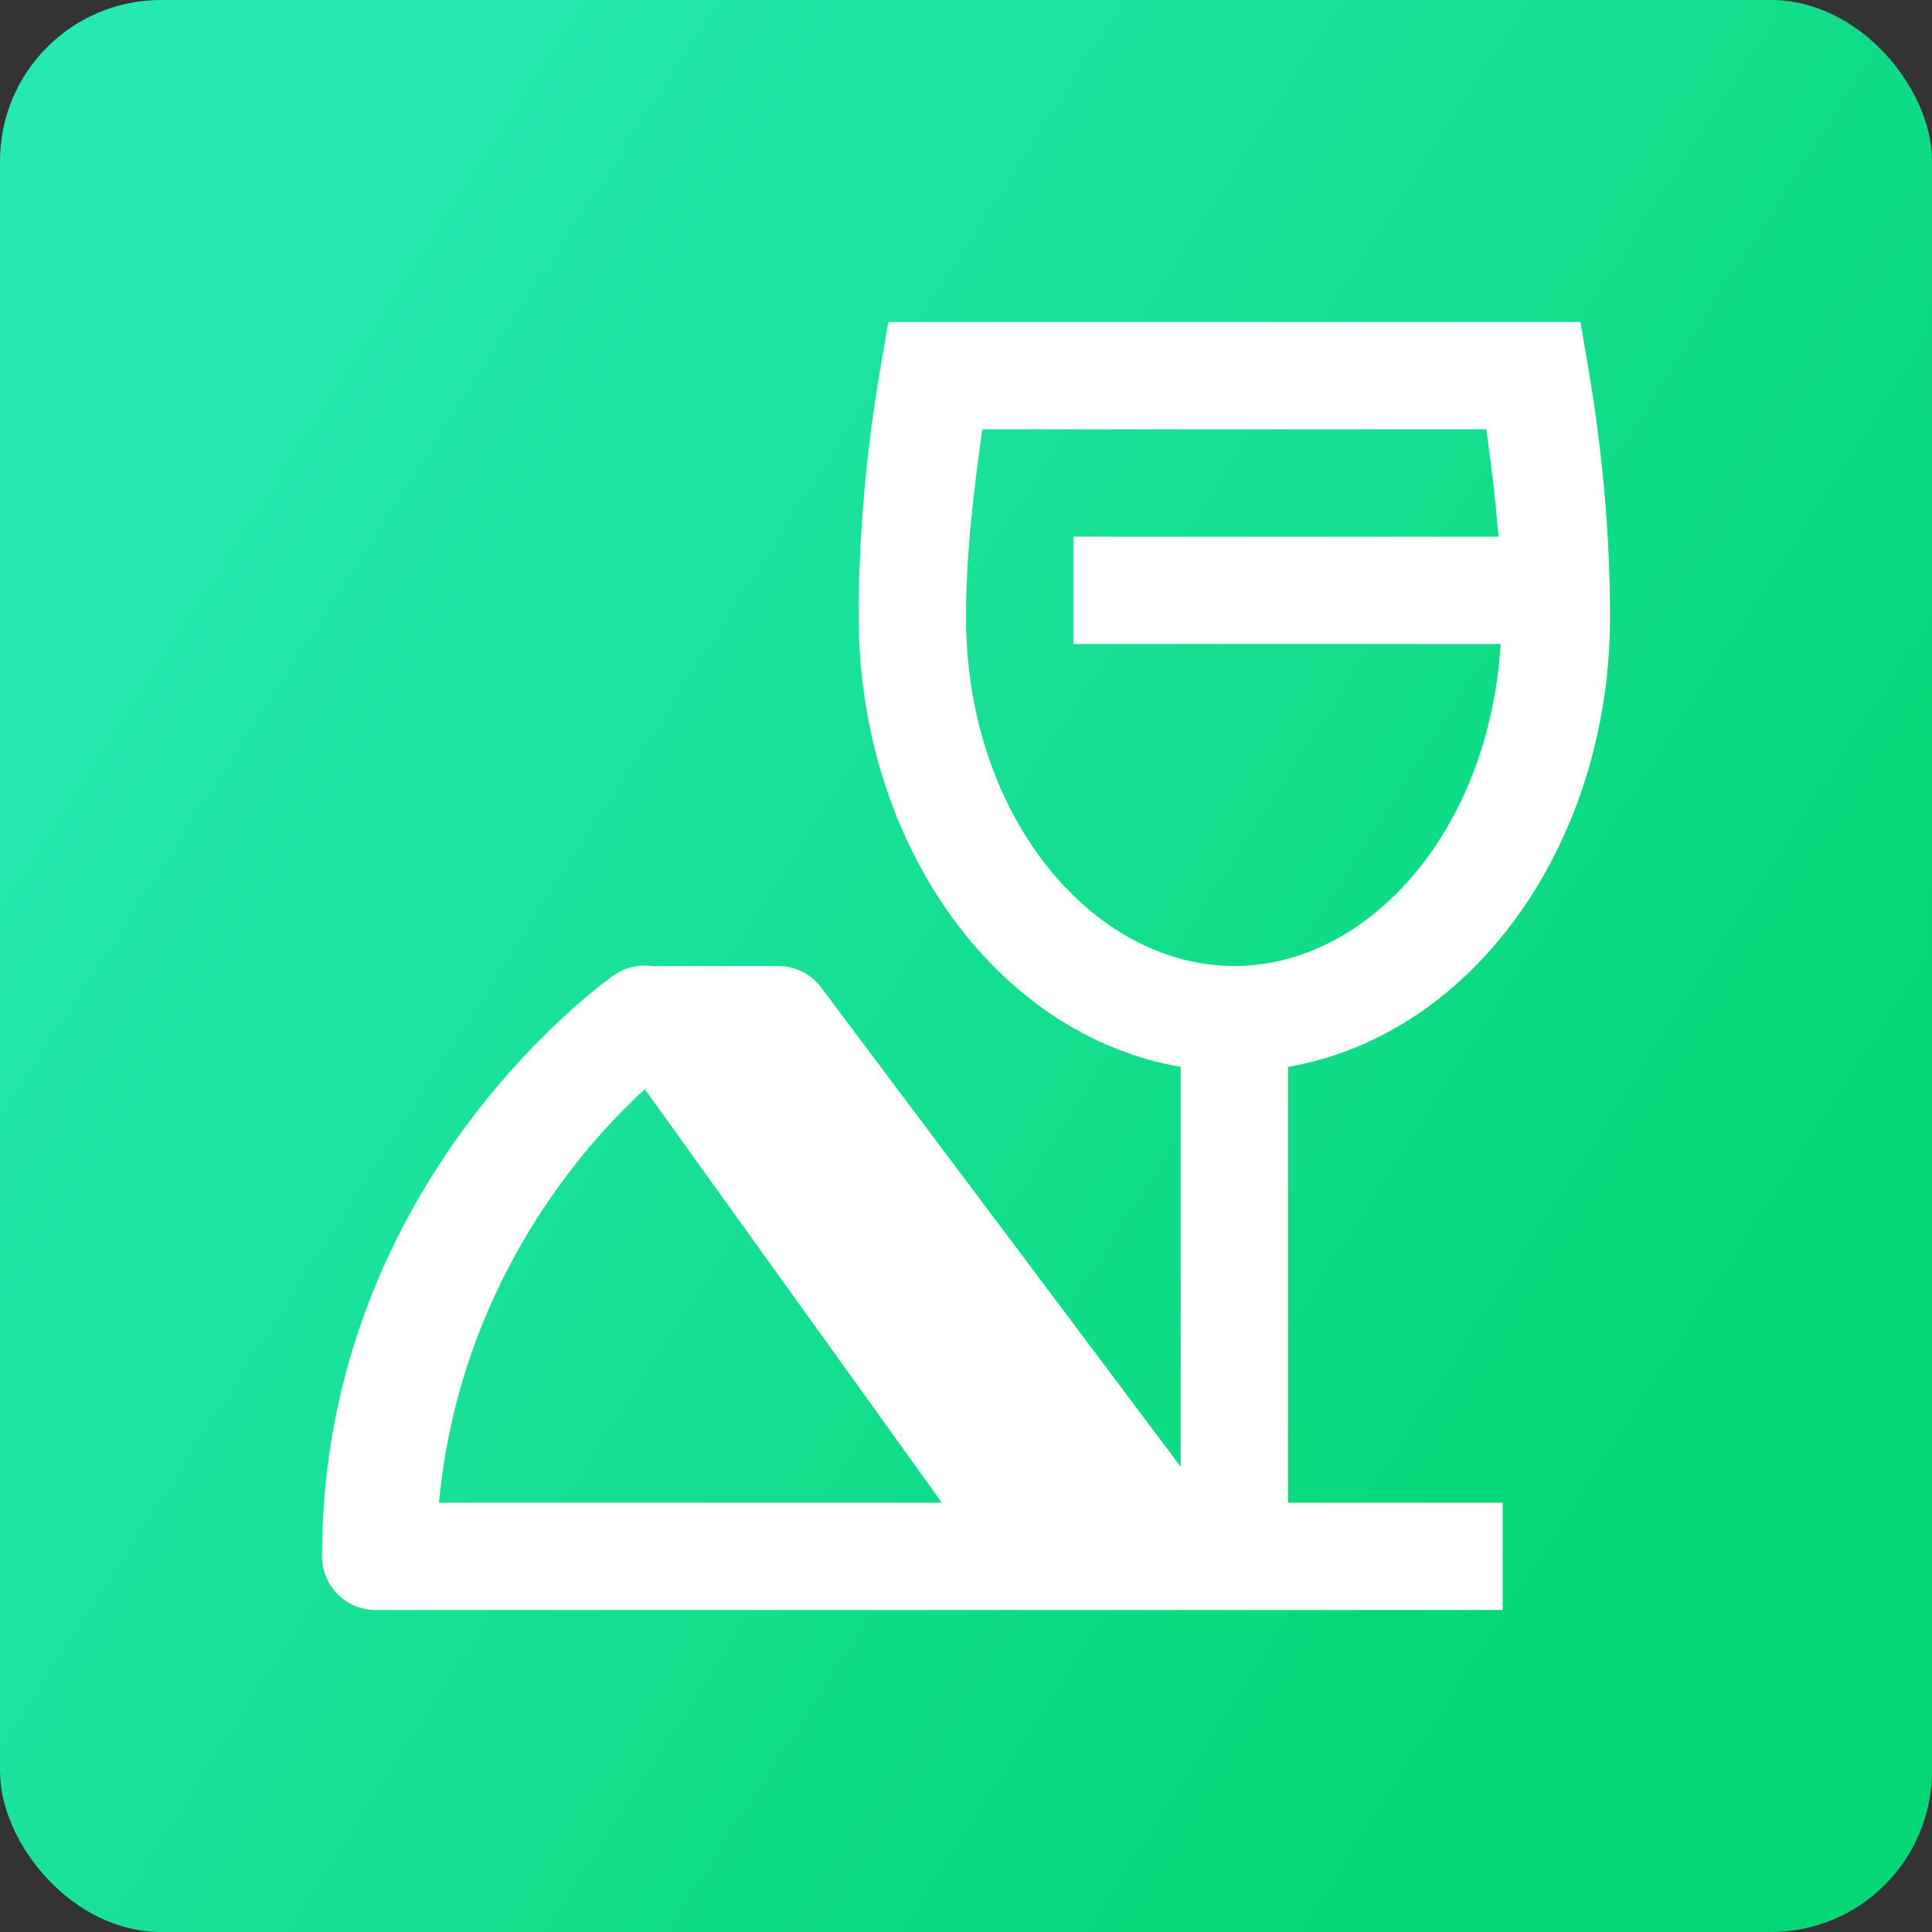 <?xml version="1.0" encoding="UTF-8"?>
<svg width="24px" height="24px" viewBox="0 0 24 24" version="1.1" xmlns="http://www.w3.org/2000/svg" xmlns:xlink="http://www.w3.org/1999/xlink">
    <rect x="0" y="0" width="24" height="24" fill="#333333" stroke="none"/>
    <!-- Generator: Sketch 53.2 (72643) - https://sketchapp.com -->
    <title>icon-7</title>
    <desc>Created with Sketch.</desc>
    <defs>
        <linearGradient x1="22.222%" y1="1.977625e-06%" x2="100%" y2="50%" id="linearGradient-1">
            <stop stop-color="#26E9B1" offset="0%"></stop>
            <stop stop-color="#06D776" offset="100%"></stop>
        </linearGradient>
    </defs>
    <g id="Page-1" stroke="none" stroke-width="1" fill="none" fill-rule="evenodd">
        <g id="icon-7" fill-rule="nonzero">
            <rect id="Rectangle" fill="url(#linearGradient-1)" x="0" y="0" width="24" height="24" rx="2"></rect>
            <path d="M11.034,4 L10.94,4.555 C10.767,5.556 10.667,6.606 10.667,7.667 C10.667,10.453 12.349,12.854 14.667,13.253 L14.667,18.221 L10.2,12.266 C10.138,12.183 10.058,12.116 9.965,12.07 C9.872,12.024 9.77,12 9.667,12 L8.208,12 C8.18,12 8.153,12.002 8.125,12.005 C8.076,11.996 8.026,11.993 7.977,11.995 C7.849,12.001 7.726,12.043 7.622,12.117 C7.622,12.117 4,14.62 4,19.333 C4,19.51 4.07,19.68 4.195,19.805 C4.32,19.93 4.49,20 4.667,20 L13,20 L14.667,20 L18.667,20 L18.667,18.667 L16,18.667 L16,13.253 C18.317,12.854 20,10.453 20,7.667 C20,6.606 19.899,5.556 19.727,4.555 L19.633,4 L19.07,4 L11.034,4 Z M12.203,5.333 L18.463,5.333 C18.526,5.773 18.577,6.219 18.615,6.667 L13.333,6.667 L13.333,8 L18.641,8 C18.504,10.301 17.011,12 15.333,12 C13.574,12 12,10.14 12,7.667 C12,6.878 12.095,6.099 12.203,5.333 Z M8.01,13.531 L11.7,18.667 L5.453,18.667 C5.713,15.911 7.298,14.182 8.01,13.531 Z" id="Shape" fill="#FFFFFF"></path>
        </g>
    </g>
</svg>